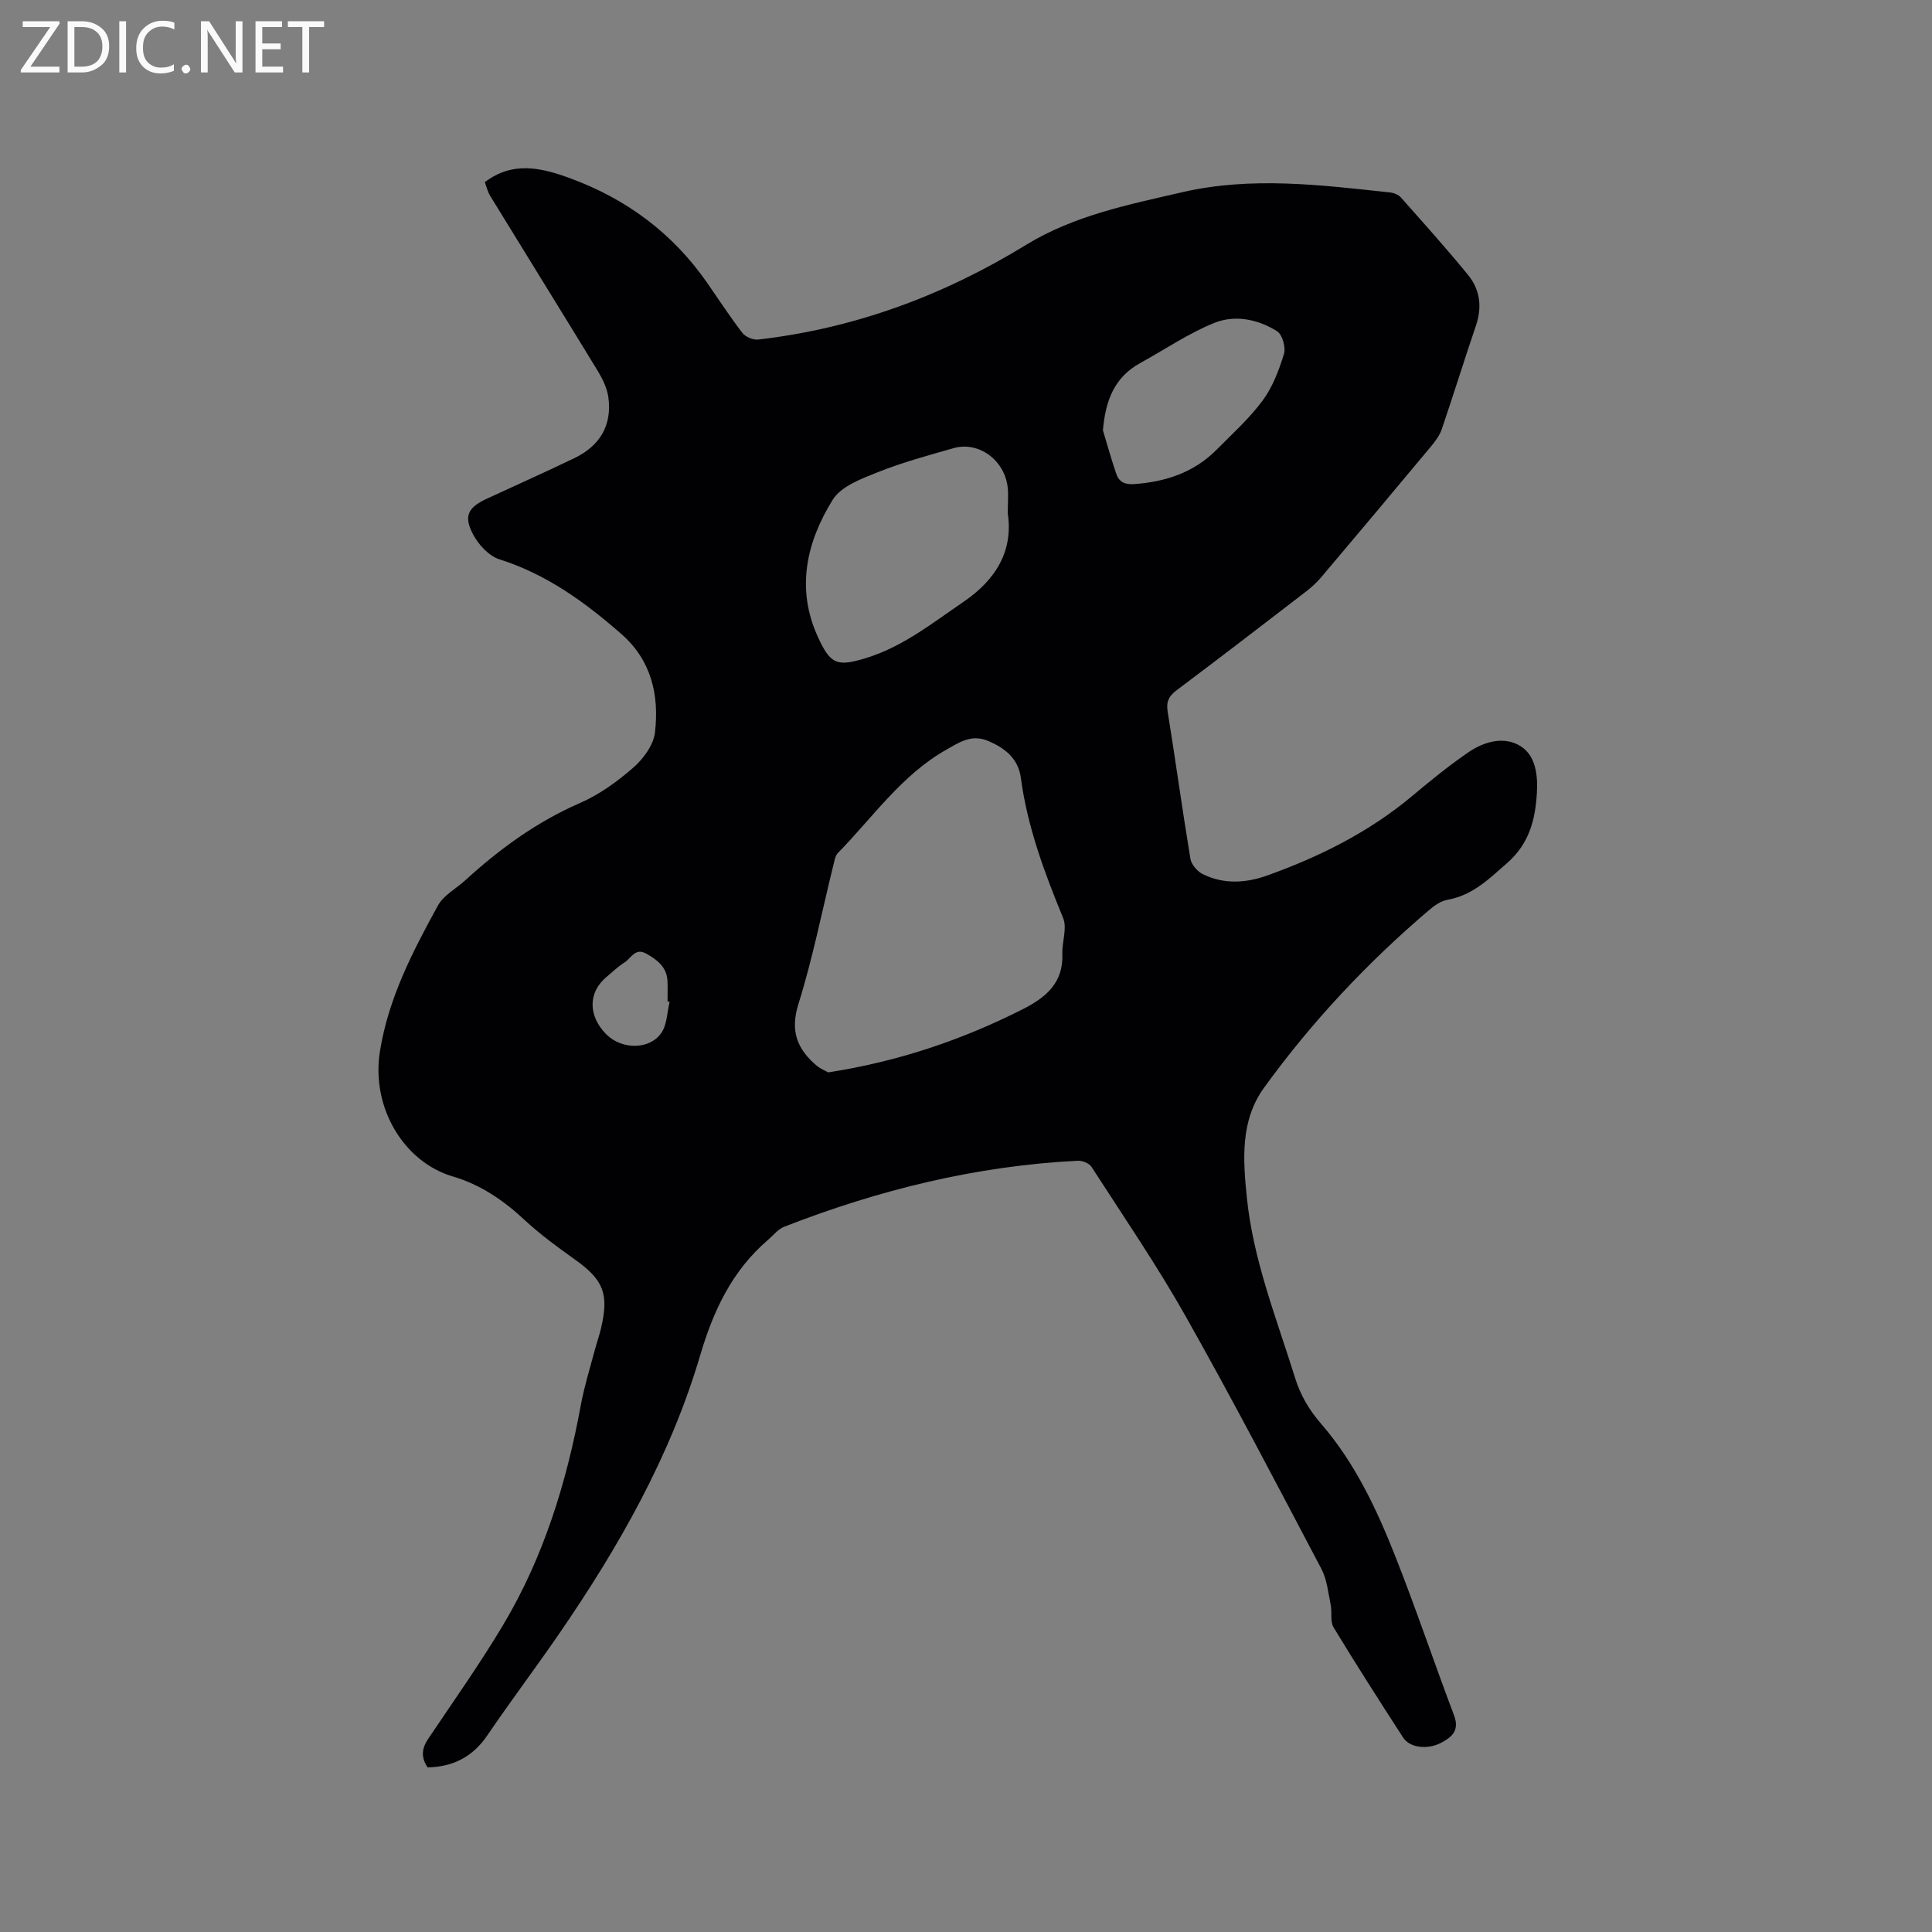 <svg enable-background="new 0 0 400 400" viewBox="0 0 400 400" xmlns="http://www.w3.org/2000/svg"><rect x="0" y="0" width="400" height="400" fill="#808080" stroke="none"/><path d="m88.54 365.92c-1.43-2.09-1.22-3.92.11-5.91 5.25-7.82 10.71-15.52 15.53-23.6 8.4-14.08 13.14-29.52 16.09-45.59.69-3.74 1.84-7.39 2.81-11.07.43-1.64 1.01-3.24 1.39-4.89 1.63-7.03.42-9.9-5.37-14.04-3.61-2.58-7.25-5.22-10.49-8.24-4.35-4.06-9.18-7.34-14.81-8.99-10.09-2.94-17.01-14.17-15.14-25.91 1.75-11 6.78-20.68 12.03-30.23 1.15-2.1 3.69-3.42 5.57-5.13 7.14-6.53 14.83-12.15 23.81-16.06 4.01-1.74 7.75-4.45 11.07-7.35 2.08-1.82 4.18-4.69 4.47-7.29.88-7.69-.72-14.88-6.96-20.35-7.54-6.6-15.49-12.38-25.25-15.47-2.19-.69-4.36-3.06-5.48-5.21-1.98-3.77-1.01-5.53 2.86-7.33 6.05-2.81 12.15-5.52 18.15-8.41 5.24-2.53 7.83-6.77 7.02-12.62-.26-1.88-1.19-3.77-2.19-5.43-7.38-12.11-14.86-24.15-22.27-36.24-.53-.87-.77-1.93-1.12-2.84 5.84-4.46 11.84-2.95 17.65-.82 11.64 4.26 21.22 11.36 28.36 21.61 2.42 3.48 4.73 7.05 7.31 10.4.65.84 2.23 1.51 3.29 1.39 19.98-2.3 38.35-9.11 55.47-19.61 9.9-6.07 21.2-8.33 32.35-10.9 14.35-3.3 28.68-1.49 43.01.06.78.08 1.71.45 2.21 1.01 4.7 5.3 9.45 10.58 13.93 16.07 2.49 3.05 2.94 6.66 1.62 10.51-2.42 7.11-4.64 14.29-7.06 21.4-.43 1.26-1.28 2.43-2.14 3.47-7.6 9.13-15.23 18.22-22.9 27.29-.95 1.12-2.08 2.11-3.25 3.01-8.82 6.79-17.64 13.57-26.55 20.25-1.63 1.22-2.26 2.36-1.92 4.47 1.64 10.14 3.03 20.33 4.71 30.46.2 1.19 1.42 2.62 2.54 3.18 4.32 2.15 8.94 1.87 13.31.31 10.92-3.9 21.21-9.04 30.18-16.57 3.73-3.13 7.52-6.21 11.53-8.96 3.27-2.24 7.42-3.4 10.82-1.25 3.16 1.99 3.57 6.07 3.35 9.76-.33 5.48-1.59 10.4-6.11 14.38-3.78 3.32-7.2 6.74-12.42 7.66-1.36.24-2.72 1.21-3.82 2.15-12.81 10.91-24.25 23.11-34.12 36.73-4.96 6.84-4.37 14.91-3.58 22.7 1.3 12.96 6.14 25.04 9.98 37.36 1.11 3.57 2.87 6.62 5.38 9.51 7.02 8.1 11.55 17.74 15.44 27.61 4.27 10.82 7.97 21.86 12.09 32.74 1.19 3.13-.38 4.54-2.69 5.74-2.79 1.45-6.45 1.04-7.83-1.08-4.89-7.56-9.75-15.15-14.42-22.85-.73-1.21-.27-3.09-.58-4.62-.52-2.52-.76-5.25-1.93-7.47-9.23-17.52-18.39-35.08-28.12-52.33-5.98-10.6-12.88-20.67-19.48-30.91-.48-.74-1.89-1.31-2.83-1.26-21.04 1.05-41.22 6.03-60.78 13.66-1.29.5-2.28 1.8-3.39 2.75-7.42 6.36-11.28 14.62-14.02 23.89-6.17 20.92-16.86 39.67-29.14 57.55-4.85 7.06-10.01 13.89-14.82 20.97-3.06 4.58-7.17 6.67-12.46 6.78zm82.92-143.89c14.52-2.26 27.68-6.71 40.24-13.06 4.8-2.42 8.48-5.45 8.25-11.48-.09-2.48 1.02-5.31.17-7.4-3.88-9.43-7.41-18.89-8.77-29.07-.52-3.92-3.25-6.16-6.85-7.65-3.41-1.41-5.96.37-8.58 1.85-9.26 5.24-15.21 14-22.45 21.39-.54.55-.69 1.53-.89 2.34-2.39 9.66-4.31 19.46-7.28 28.93-1.75 5.58-.26 9.29 3.72 12.7.8.68 1.83 1.09 2.44 1.45zm37.19-115.71c0-2.33.16-3.94-.03-5.51-.68-5.59-6.02-9.49-11.17-8.03-5.29 1.5-10.63 2.96-15.73 4.99-3.38 1.35-7.58 2.91-9.31 5.69-5.43 8.75-7.66 18.39-3.08 28.4 2.61 5.71 3.97 6.2 9.85 4.42 7.66-2.32 13.8-7.24 20.28-11.66 6.85-4.66 10.33-10.68 9.19-18.3zm19.7-17.22c.91 2.99 1.74 6.01 2.75 8.97.56 1.65 1.7 2.29 3.65 2.16 6.56-.46 12.44-2.39 17.15-7.14 3.27-3.3 6.78-6.46 9.52-10.17 2.07-2.8 3.38-6.28 4.41-9.64.41-1.35-.32-3.99-1.4-4.68-3.96-2.52-8.75-3.47-13.04-1.74-5.34 2.16-10.21 5.5-15.3 8.29-5.46 3-7.23 7.91-7.74 13.95zm-89.71 118.32c-.14-.03-.28-.07-.43-.1 0-1.38.04-2.76-.01-4.13-.11-2.93-2.07-4.44-4.38-5.74-2.33-1.31-3.16.96-4.53 1.82-1.33.84-2.49 1.97-3.71 2.99-3.83 3.17-3.86 8.02-.08 11.86 3.13 3.18 8.9 3.31 11.39-.22 1.22-1.71 1.21-4.29 1.75-6.48z" fill="#010104"/><g fill="#fbfafa"><path d="m12.4 4.8-6.1 9h6v1.2h-8v-.5l6.1-8.9h-5.7v-1.2h7.6v.4z"/><path d="m14 15v-10.6h3c1.6 0 2.9.5 4 1.4s1.6 2.2 1.6 3.8-.5 3-1.6 3.9-2.4 1.5-4 1.5zm1.4-9.4v8.2h1.6c1.3 0 2.4-.4 3.1-1.1s1.1-1.8 1.1-3.1-.4-2.3-1.2-3-1.8-1-3.1-1z"/><path d="m26.1 4.4v10.6h-1.4v-10.6z"/><path d="m36.1 14.6c-.8.4-1.8.6-2.9.6-1.5 0-2.7-.5-3.6-1.4s-1.4-2.2-1.4-3.8c0-1.7.5-3.1 1.5-4.1s2.3-1.6 3.9-1.6c1 0 1.8.1 2.5.4v1.4c-.8-.4-1.6-.6-2.5-.6-1.2 0-2.1.4-2.9 1.2s-1.1 1.8-1.1 3.2c0 1.3.3 2.3 1 3s1.6 1.1 2.7 1.1c1 0 2-.2 2.7-.7v1.3z"/><path d="m37.6 14.3c0-.2.1-.5.3-.6s.4-.3.6-.3c.3 0 .5.1.6.3s.3.4.3.6-.1.4-.3.6-.4.3-.6.3c-.3 0-.5-.1-.6-.3s-.3-.4-.3-.6z"/><path d="m50.2 15h-1.6l-5.3-8.2c-.2-.2-.3-.5-.4-.7 0 .2.1.7.1 1.5v7.4h-1.4v-10.6h1.7l5.2 8.1c.2.4.4.6.4.7 0-.3-.1-.8-.1-1.5v-7.3h1.4z"/><path d="m58.6 15h-5.7v-10.6h5.5v1.2h-4.1v3.4h3.8v1.2h-3.8v3.6h4.3z"/><path d="m67.1 5.6h-3.1v9.4h-1.4v-9.4h-3v-1.2h7.5z"/></g></svg>